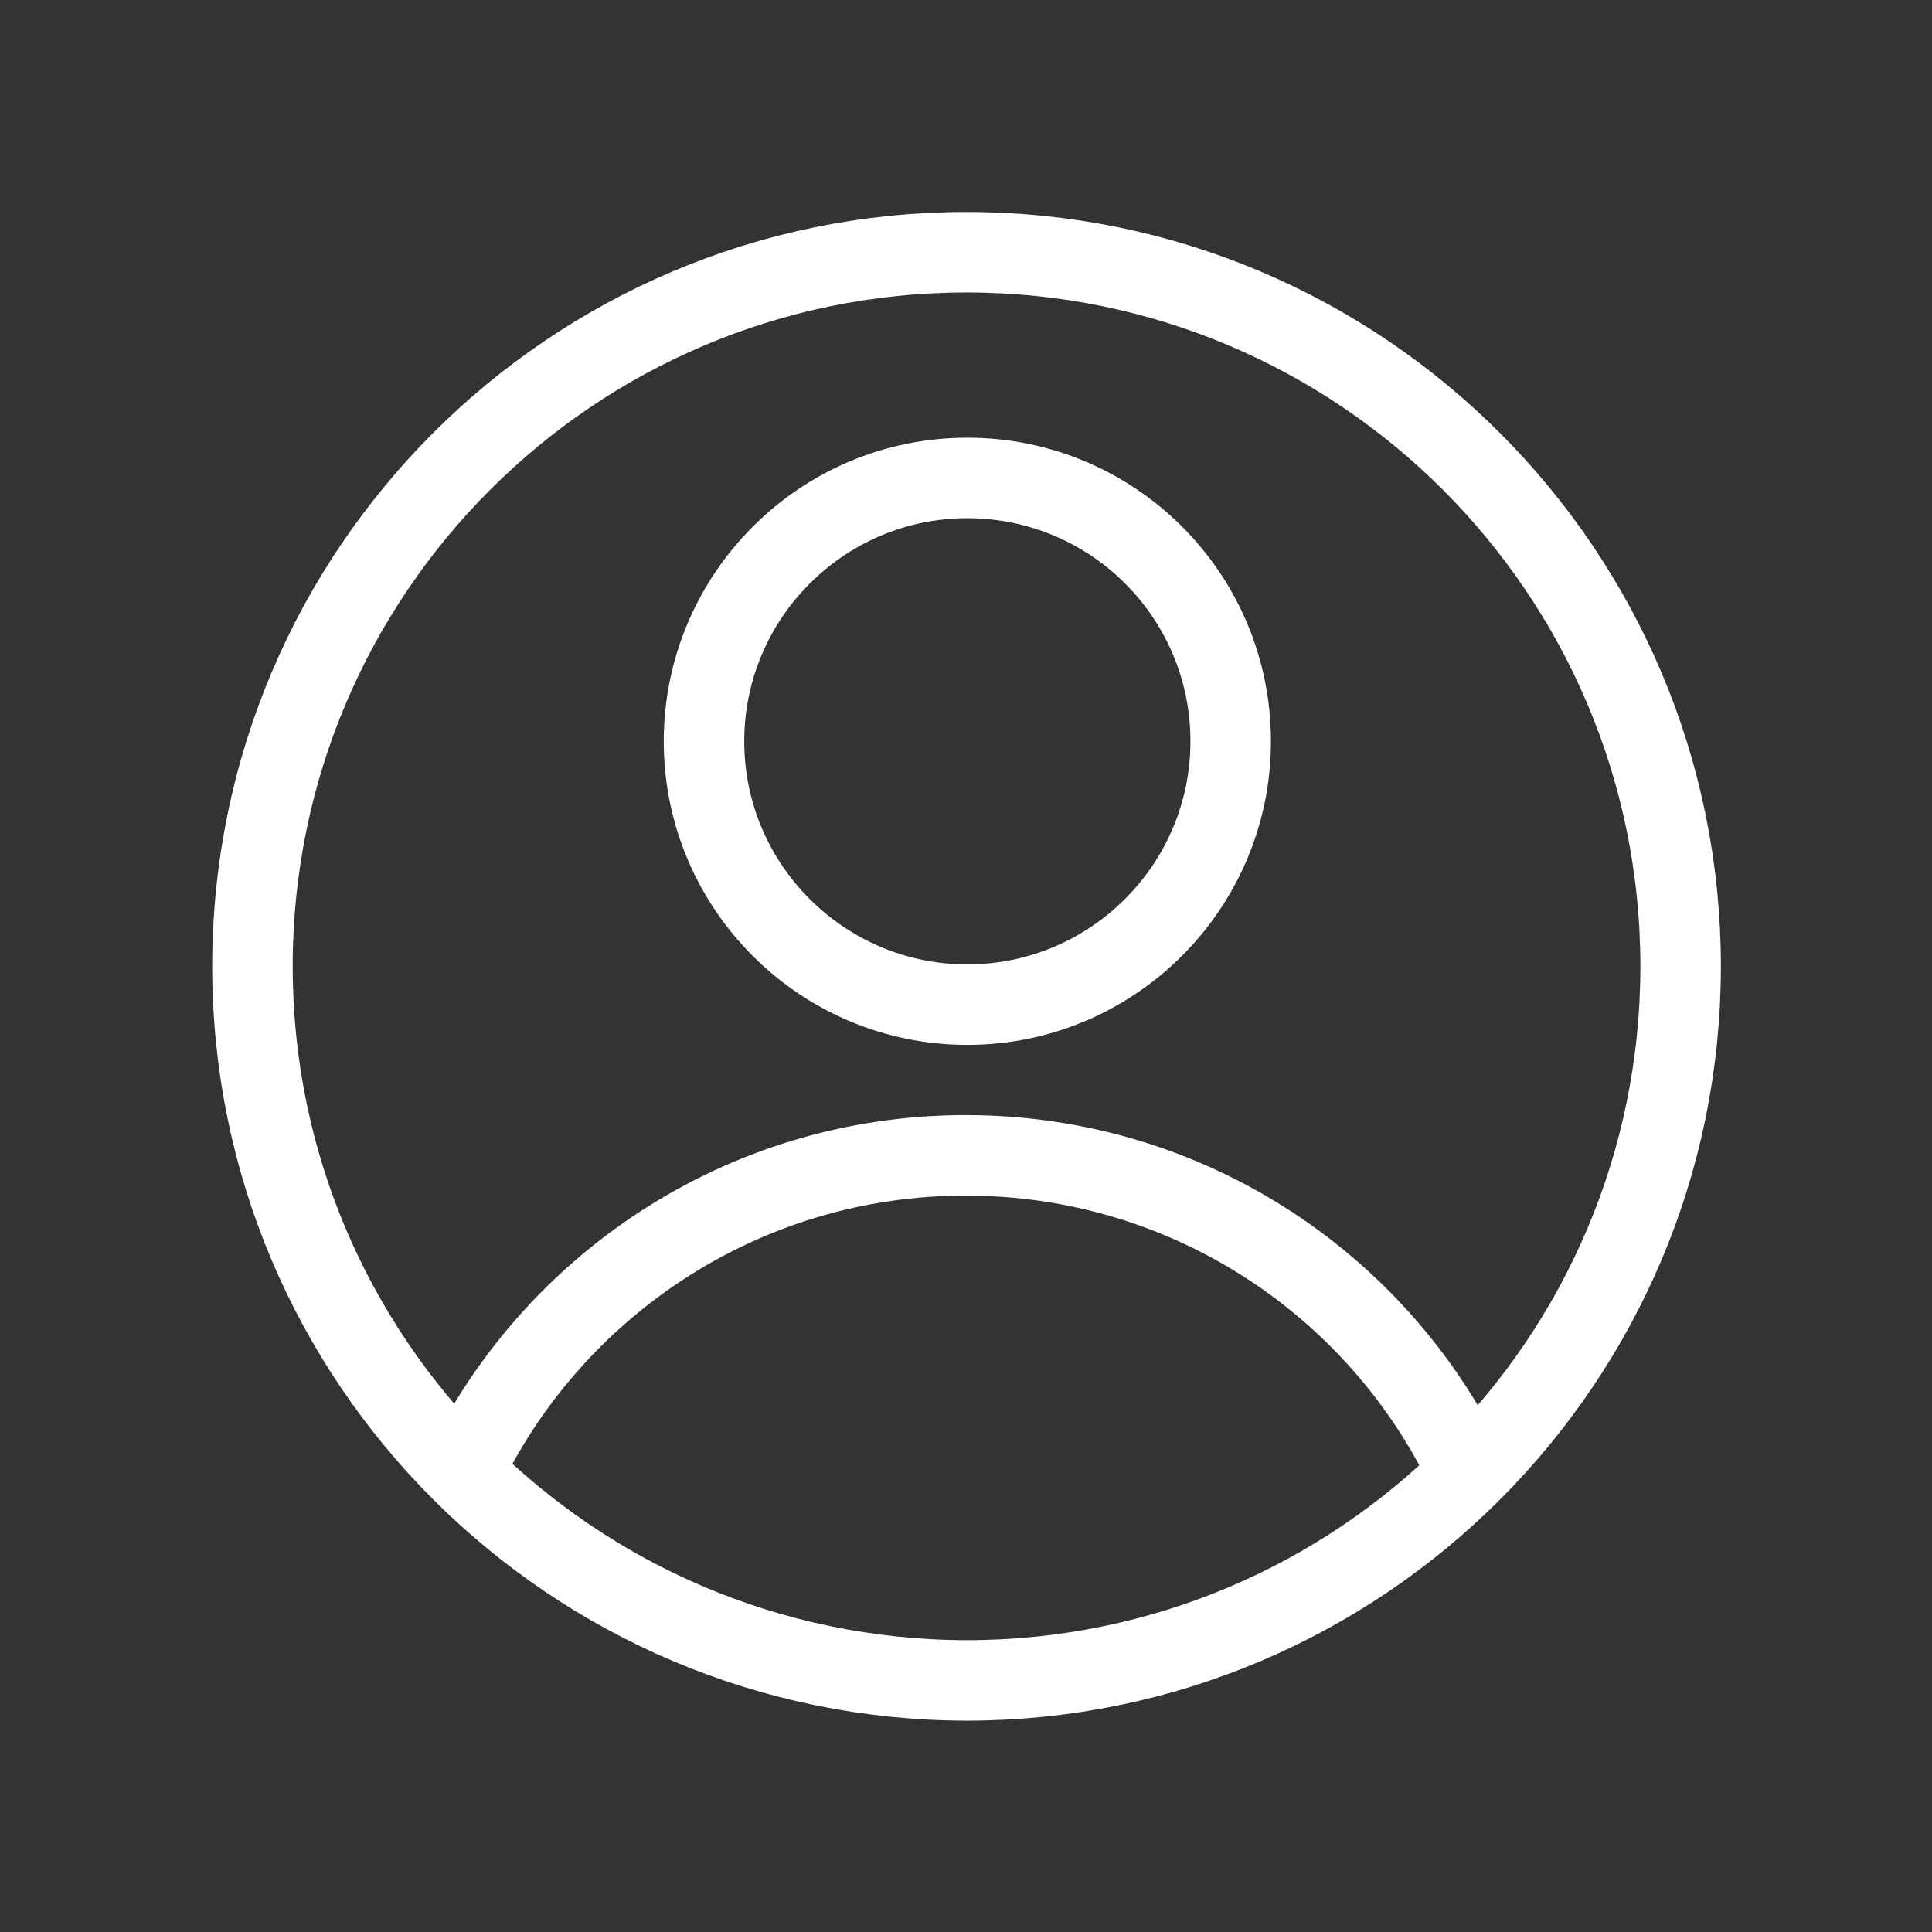 <svg width="18" height="18" viewBox="0 0 18 18" fill="none" xmlns="http://www.w3.org/2000/svg">
<rect x="0" y="0" width="18" height="18" fill="#333333" stroke="none"/>
<path d="M11.466 6.907C11.466 8.26 10.365 9.36 9.012 9.36C7.659 9.36 6.559 8.26 6.559 6.907C6.559 5.554 7.659 4.453 9.012 4.453C10.365 4.453 11.466 5.547 11.466 6.907Z" stroke="white" stroke-width="0.75" stroke-miterlimit="10" stroke-linecap="round" stroke-linejoin="round"/>
<path d="M4.293 13.757C5.12 11.991 6.915 10.764 8.997 10.764C11.093 10.764 12.902 12.005 13.715 13.799" stroke="white" stroke-width="0.75" stroke-miterlimit="10"/>
<path d="M2.352 9.003C2.352 5.329 5.331 2.35 9.005 2.35C12.678 2.35 15.658 5.329 15.658 9.003C15.658 12.676 12.678 15.656 9.005 15.656C5.331 15.649 2.352 12.676 2.352 9.003Z" stroke="white" stroke-width="0.75" stroke-miterlimit="10" stroke-linecap="round" stroke-linejoin="round"/>
</svg>
